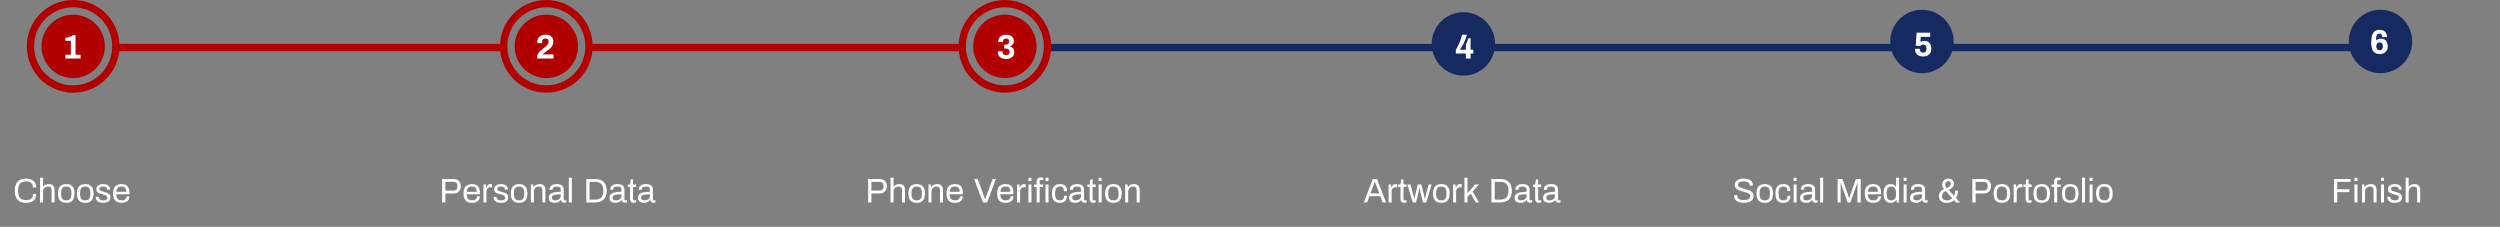 <svg width="1025" height="93" viewBox="0 0 1025 93" fill="none" xmlns="http://www.w3.org/2000/svg">
<rect x="0" y="0" width="1025" height="93" fill="#808080" stroke="none"/>
<line x1="47" y1="19.5" x2="207" y2="19.5" stroke="#B20000" stroke-width="3"/>
<line x1="241" y1="19.5" x2="396" y2="19.5" stroke="#B20000" stroke-width="3"/>
<line x1="428" y1="19.5" x2="588" y2="19.5" stroke="#152A61" stroke-width="3"/>
<line x1="611" y1="19.5" x2="776" y2="19.5" stroke="#152A61" stroke-width="3"/>
<line x1="800" y1="19.5" x2="965" y2="19.5" stroke="#152A61" stroke-width="3"/>
<path d="M10.724 83.168C9.174 83.168 8.008 82.757 7.224 81.936C6.44 81.105 6.048 79.859 6.048 78.198C6.048 76.537 6.44 75.295 7.224 74.474C8.008 73.643 9.174 73.228 10.724 73.228C11.974 73.228 12.973 73.541 13.72 74.166C14.476 74.782 14.854 75.683 14.854 76.868H13.496C13.496 76.047 13.248 75.426 12.754 75.006C12.268 74.577 11.592 74.362 10.724 74.362C9.594 74.362 8.764 74.661 8.232 75.258C7.7 75.855 7.429 76.826 7.42 78.17V78.198C7.42 79.551 7.686 80.531 8.218 81.138C8.75 81.735 9.585 82.034 10.724 82.034C11.61 82.034 12.301 81.824 12.796 81.404C13.3 80.984 13.552 80.368 13.552 79.556H14.854C14.854 80.751 14.48 81.651 13.734 82.258C12.987 82.865 11.984 83.168 10.724 83.168ZM16.431 72.878H17.663V76.462H17.761C18.274 75.799 19.049 75.468 20.085 75.468C21.616 75.468 22.381 76.303 22.381 77.974V83H21.149V78.058C21.149 77.47 21.018 77.064 20.757 76.84C20.496 76.607 20.118 76.49 19.623 76.49C19.268 76.49 18.942 76.579 18.643 76.756C18.345 76.924 18.107 77.171 17.929 77.498C17.752 77.825 17.663 78.207 17.663 78.646V83H16.431V72.878ZM27.165 83.168C26.035 83.168 25.186 82.855 24.616 82.23C24.047 81.595 23.762 80.625 23.762 79.318C23.762 78.011 24.047 77.045 24.616 76.42C25.186 75.785 26.035 75.468 27.165 75.468C28.294 75.468 29.143 75.785 29.712 76.42C30.282 77.045 30.567 78.011 30.567 79.318C30.567 80.625 30.282 81.595 29.712 82.23C29.143 82.855 28.294 83.168 27.165 83.168ZM27.165 82.146C27.911 82.146 28.453 81.931 28.788 81.502C29.125 81.063 29.293 80.354 29.293 79.374V79.262C29.293 78.282 29.125 77.577 28.788 77.148C28.453 76.709 27.911 76.49 27.165 76.49C26.418 76.49 25.877 76.709 25.541 77.148C25.204 77.577 25.037 78.282 25.037 79.262V79.374C25.037 80.354 25.204 81.063 25.541 81.502C25.877 81.931 26.418 82.146 27.165 82.146ZM34.944 83.168C33.814 83.168 32.965 82.855 32.396 82.23C31.826 81.595 31.542 80.625 31.542 79.318C31.542 78.011 31.826 77.045 32.396 76.42C32.965 75.785 33.814 75.468 34.944 75.468C36.073 75.468 36.922 75.785 37.492 76.42C38.061 77.045 38.346 78.011 38.346 79.318C38.346 80.625 38.061 81.595 37.492 82.23C36.922 82.855 36.073 83.168 34.944 83.168ZM34.944 82.146C35.69 82.146 36.232 81.931 36.568 81.502C36.904 81.063 37.072 80.354 37.072 79.374V79.262C37.072 78.282 36.904 77.577 36.568 77.148C36.232 76.709 35.69 76.49 34.944 76.49C34.197 76.49 33.656 76.709 33.32 77.148C32.984 77.577 32.816 78.282 32.816 79.262V79.374C32.816 80.354 32.984 81.063 33.32 81.502C33.656 81.931 34.197 82.146 34.944 82.146ZM42.289 83.168C41.608 83.168 41.038 83.07 40.581 82.874C40.133 82.669 39.802 82.403 39.587 82.076C39.372 81.749 39.265 81.395 39.265 81.012C39.265 80.9 39.265 80.825 39.265 80.788C39.274 80.741 39.279 80.713 39.279 80.704H40.497V80.844C40.497 81.283 40.67 81.614 41.015 81.838C41.36 82.053 41.808 82.16 42.359 82.16C42.835 82.16 43.227 82.067 43.535 81.88C43.852 81.684 44.011 81.413 44.011 81.068C44.011 80.797 43.922 80.578 43.745 80.41C43.568 80.233 43.348 80.097 43.087 80.004C42.826 79.901 42.471 79.794 42.023 79.682C41.482 79.542 41.038 79.402 40.693 79.262C40.357 79.122 40.068 78.917 39.825 78.646C39.592 78.366 39.475 78.007 39.475 77.568C39.475 76.924 39.736 76.415 40.259 76.042C40.791 75.659 41.505 75.468 42.401 75.468C42.961 75.468 43.446 75.561 43.857 75.748C44.268 75.925 44.576 76.168 44.781 76.476C44.996 76.775 45.103 77.111 45.103 77.484L45.089 77.75H43.885V77.624C43.885 77.297 43.754 77.027 43.493 76.812C43.241 76.597 42.83 76.49 42.261 76.49C41.701 76.49 41.309 76.593 41.085 76.798C40.861 76.994 40.749 77.223 40.749 77.484C40.749 77.699 40.828 77.876 40.987 78.016C41.146 78.156 41.342 78.268 41.575 78.352C41.808 78.436 42.135 78.529 42.555 78.632C43.134 78.781 43.605 78.931 43.969 79.08C44.333 79.22 44.641 79.439 44.893 79.738C45.154 80.027 45.285 80.415 45.285 80.9C45.285 81.656 45.01 82.225 44.459 82.608C43.918 82.981 43.194 83.168 42.289 83.168ZM49.891 83.168C48.706 83.168 47.824 82.855 47.245 82.23C46.666 81.605 46.377 80.634 46.377 79.318C46.377 78.002 46.666 77.031 47.245 76.406C47.824 75.781 48.706 75.468 49.891 75.468C50.955 75.468 51.748 75.753 52.271 76.322C52.803 76.882 53.069 77.787 53.069 79.038V79.654H47.651C47.698 80.503 47.898 81.133 48.253 81.544C48.617 81.945 49.163 82.146 49.891 82.146C50.479 82.146 50.955 82.011 51.319 81.74C51.683 81.469 51.865 81.054 51.865 80.494H53.069C53.069 81.353 52.77 82.015 52.173 82.482C51.585 82.939 50.824 83.168 49.891 83.168ZM51.781 78.632C51.781 77.204 51.151 76.49 49.891 76.49C49.191 76.49 48.664 76.658 48.309 76.994C47.964 77.33 47.754 77.876 47.679 78.632H51.781Z" fill="white"/>
<circle cx="30" cy="19" r="13" fill="#B20000"/>
<circle cx="30" cy="19" r="17.5" stroke="#B20000" stroke-width="3"/>
<circle cx="224" cy="19" r="17.5" stroke="#B20000" stroke-width="3"/>
<circle cx="412" cy="19" r="17.5" stroke="#B20000" stroke-width="3"/>
<path d="M26.8 22.432H29.054V16.72H26.786V15.53C27.206 15.483 27.72 15.353 28.326 15.138C28.942 14.923 29.493 14.676 29.978 14.396H30.972V22.432H33.03V24H26.8V22.432Z" fill="white"/>
<path d="M181.268 73.396H185.944C186.905 73.396 187.643 73.662 188.156 74.194C188.669 74.726 188.926 75.435 188.926 76.322C188.926 77.227 188.655 77.955 188.114 78.506C187.582 79.047 186.859 79.318 185.944 79.318H182.598V83H181.268V73.396ZM185.874 78.156C186.397 78.156 186.812 77.993 187.12 77.666C187.428 77.339 187.582 76.896 187.582 76.336C187.582 75.767 187.437 75.328 187.148 75.02C186.859 74.712 186.434 74.558 185.874 74.558H182.598V78.156H185.874ZM193.56 83.168C192.375 83.168 191.493 82.855 190.914 82.23C190.335 81.605 190.046 80.634 190.046 79.318C190.046 78.002 190.335 77.031 190.914 76.406C191.493 75.781 192.375 75.468 193.56 75.468C194.624 75.468 195.417 75.753 195.94 76.322C196.472 76.882 196.738 77.787 196.738 79.038V79.654H191.32C191.367 80.503 191.567 81.133 191.922 81.544C192.286 81.945 192.832 82.146 193.56 82.146C194.148 82.146 194.624 82.011 194.988 81.74C195.352 81.469 195.534 81.054 195.534 80.494H196.738C196.738 81.353 196.439 82.015 195.842 82.482C195.254 82.939 194.493 83.168 193.56 83.168ZM195.45 78.632C195.45 77.204 194.82 76.49 193.56 76.49C192.86 76.49 192.333 76.658 191.978 76.994C191.633 77.33 191.423 77.876 191.348 78.632H195.45ZM198.217 75.636H199.155L199.295 76.742H199.379C199.519 76.378 199.729 76.075 200.009 75.832C200.289 75.589 200.658 75.468 201.115 75.468C201.367 75.468 201.587 75.505 201.773 75.58V76.77H201.255C200.733 76.77 200.299 76.924 199.953 77.232C199.617 77.531 199.449 78.002 199.449 78.646V83H198.217V75.636ZM205.399 83.168C204.718 83.168 204.149 83.07 203.691 82.874C203.243 82.669 202.912 82.403 202.697 82.076C202.483 81.749 202.375 81.395 202.375 81.012C202.375 80.9 202.375 80.825 202.375 80.788C202.385 80.741 202.389 80.713 202.389 80.704H203.607V80.844C203.607 81.283 203.78 81.614 204.125 81.838C204.471 82.053 204.919 82.16 205.469 82.16C205.945 82.16 206.337 82.067 206.645 81.88C206.963 81.684 207.121 81.413 207.121 81.068C207.121 80.797 207.033 80.578 206.855 80.41C206.678 80.233 206.459 80.097 206.197 80.004C205.936 79.901 205.581 79.794 205.133 79.682C204.592 79.542 204.149 79.402 203.803 79.262C203.467 79.122 203.178 78.917 202.935 78.646C202.702 78.366 202.585 78.007 202.585 77.568C202.585 76.924 202.847 76.415 203.369 76.042C203.901 75.659 204.615 75.468 205.511 75.468C206.071 75.468 206.557 75.561 206.967 75.748C207.378 75.925 207.686 76.168 207.891 76.476C208.106 76.775 208.213 77.111 208.213 77.484L208.199 77.75H206.995V77.624C206.995 77.297 206.865 77.027 206.603 76.812C206.351 76.597 205.941 76.49 205.371 76.49C204.811 76.49 204.419 76.593 204.195 76.798C203.971 76.994 203.859 77.223 203.859 77.484C203.859 77.699 203.939 77.876 204.097 78.016C204.256 78.156 204.452 78.268 204.685 78.352C204.919 78.436 205.245 78.529 205.665 78.632C206.244 78.781 206.715 78.931 207.079 79.08C207.443 79.22 207.751 79.439 208.003 79.738C208.265 80.027 208.395 80.415 208.395 80.9C208.395 81.656 208.12 82.225 207.569 82.608C207.028 82.981 206.305 83.168 205.399 83.168ZM212.833 83.168C211.704 83.168 210.855 82.855 210.285 82.23C209.716 81.595 209.431 80.625 209.431 79.318C209.431 78.011 209.716 77.045 210.285 76.42C210.855 75.785 211.704 75.468 212.833 75.468C213.963 75.468 214.812 75.785 215.381 76.42C215.951 77.045 216.235 78.011 216.235 79.318C216.235 80.625 215.951 81.595 215.381 82.23C214.812 82.855 213.963 83.168 212.833 83.168ZM212.833 82.146C213.58 82.146 214.121 81.931 214.457 81.502C214.793 81.063 214.961 80.354 214.961 79.374V79.262C214.961 78.282 214.793 77.577 214.457 77.148C214.121 76.709 213.58 76.49 212.833 76.49C212.087 76.49 211.545 76.709 211.209 77.148C210.873 77.577 210.705 78.282 210.705 79.262V79.374C210.705 80.354 210.873 81.063 211.209 81.502C211.545 81.931 212.087 82.146 212.833 82.146ZM217.659 75.636H218.597L218.737 76.63H218.835C219.376 75.855 220.202 75.468 221.313 75.468C222.05 75.468 222.615 75.669 223.007 76.07C223.408 76.462 223.609 77.097 223.609 77.974V83H222.377V78.058C222.377 77.47 222.246 77.064 221.985 76.84C221.723 76.607 221.345 76.49 220.851 76.49C220.496 76.49 220.169 76.579 219.871 76.756C219.572 76.924 219.334 77.171 219.157 77.498C218.979 77.825 218.891 78.207 218.891 78.646V83H217.659V75.636ZM227.44 83.168C226.805 83.168 226.241 83.019 225.746 82.72C225.251 82.421 225.004 81.88 225.004 81.096C225.004 80.153 225.424 79.509 226.264 79.164C227.104 78.809 228.317 78.632 229.904 78.632V77.82C229.904 77.391 229.783 77.064 229.54 76.84C229.297 76.607 228.859 76.49 228.224 76.49C227.627 76.49 227.197 76.602 226.936 76.826C226.684 77.05 226.558 77.325 226.558 77.652V77.82H225.368C225.359 77.764 225.354 77.661 225.354 77.512C225.354 76.859 225.625 76.355 226.166 76C226.707 75.645 227.431 75.468 228.336 75.468C229.251 75.468 229.946 75.659 230.422 76.042C230.898 76.425 231.136 76.966 231.136 77.666V81.656C231.136 81.824 231.183 81.95 231.276 82.034C231.369 82.109 231.486 82.146 231.626 82.146H232.186V82.944C231.943 83.056 231.626 83.112 231.234 83.112C230.917 83.112 230.651 83.019 230.436 82.832C230.221 82.636 230.077 82.379 230.002 82.062H229.904C229.652 82.407 229.307 82.678 228.868 82.874C228.439 83.07 227.963 83.168 227.44 83.168ZM227.762 82.146C228.126 82.146 228.471 82.071 228.798 81.922C229.125 81.773 229.391 81.553 229.596 81.264C229.801 80.965 229.904 80.606 229.904 80.186V79.654C228.7 79.654 227.795 79.752 227.188 79.948C226.591 80.135 226.292 80.494 226.292 81.026C226.292 81.427 226.413 81.717 226.656 81.894C226.908 82.062 227.277 82.146 227.762 82.146ZM233.217 72.878H234.449V83H233.217V72.878ZM240.385 73.396H243.941C245.481 73.396 246.667 73.793 247.497 74.586C248.328 75.37 248.743 76.574 248.743 78.198C248.743 79.822 248.328 81.031 247.497 81.824C246.667 82.608 245.481 83 243.941 83H240.385V73.396ZM243.941 81.838C245.052 81.838 245.897 81.558 246.475 80.998C247.063 80.438 247.362 79.514 247.371 78.226V78.198C247.371 76.901 247.077 75.972 246.489 75.412C245.911 74.843 245.061 74.558 243.941 74.558H241.715V81.838H243.941ZM252.323 83.168C251.688 83.168 251.123 83.019 250.629 82.72C250.134 82.421 249.887 81.88 249.887 81.096C249.887 80.153 250.307 79.509 251.147 79.164C251.987 78.809 253.2 78.632 254.787 78.632V77.82C254.787 77.391 254.665 77.064 254.423 76.84C254.18 76.607 253.741 76.49 253.107 76.49C252.509 76.49 252.08 76.602 251.819 76.826C251.567 77.05 251.441 77.325 251.441 77.652V77.82H250.251C250.241 77.764 250.237 77.661 250.237 77.512C250.237 76.859 250.507 76.355 251.049 76C251.59 75.645 252.313 75.468 253.219 75.468C254.133 75.468 254.829 75.659 255.305 76.042C255.781 76.425 256.019 76.966 256.019 77.666V81.656C256.019 81.824 256.065 81.95 256.159 82.034C256.252 82.109 256.369 82.146 256.509 82.146H257.069V82.944C256.826 83.056 256.509 83.112 256.117 83.112C255.799 83.112 255.533 83.019 255.319 82.832C255.104 82.636 254.959 82.379 254.885 82.062H254.787C254.535 82.407 254.189 82.678 253.751 82.874C253.321 83.07 252.845 83.168 252.323 83.168ZM252.645 82.146C253.009 82.146 253.354 82.071 253.681 81.922C254.007 81.773 254.273 81.553 254.479 81.264C254.684 80.965 254.787 80.606 254.787 80.186V79.654C253.583 79.654 252.677 79.752 252.071 79.948C251.473 80.135 251.175 80.494 251.175 81.026C251.175 81.427 251.296 81.717 251.539 81.894C251.791 82.062 252.159 82.146 252.645 82.146ZM259.766 83.154C259.262 83.154 258.893 83.005 258.66 82.706C258.427 82.407 258.31 82.039 258.31 81.6V76.658H257.414V75.636H258.324L258.59 73.592H259.542V75.636H260.788V76.658H259.542V81.488C259.542 81.927 259.747 82.146 260.158 82.146H260.788V82.958C260.667 83.014 260.508 83.061 260.312 83.098C260.116 83.135 259.934 83.154 259.766 83.154ZM263.999 83.168C263.364 83.168 262.799 83.019 262.305 82.72C261.81 82.421 261.563 81.88 261.563 81.096C261.563 80.153 261.983 79.509 262.823 79.164C263.663 78.809 264.876 78.632 266.463 78.632V77.82C266.463 77.391 266.341 77.064 266.099 76.84C265.856 76.607 265.417 76.49 264.783 76.49C264.185 76.49 263.756 76.602 263.495 76.826C263.243 77.05 263.117 77.325 263.117 77.652V77.82H261.927C261.917 77.764 261.913 77.661 261.913 77.512C261.913 76.859 262.183 76.355 262.725 76C263.266 75.645 263.989 75.468 264.895 75.468C265.809 75.468 266.505 75.659 266.981 76.042C267.457 76.425 267.695 76.966 267.695 77.666V81.656C267.695 81.824 267.741 81.95 267.835 82.034C267.928 82.109 268.045 82.146 268.185 82.146H268.745V82.944C268.502 83.056 268.185 83.112 267.793 83.112C267.475 83.112 267.209 83.019 266.995 82.832C266.78 82.636 266.635 82.379 266.561 82.062H266.463C266.211 82.407 265.865 82.678 265.427 82.874C264.997 83.07 264.521 83.168 263.999 83.168ZM264.321 82.146C264.685 82.146 265.03 82.071 265.357 81.922C265.683 81.773 265.949 81.553 266.155 81.264C266.36 80.965 266.463 80.606 266.463 80.186V79.654C265.259 79.654 264.353 79.752 263.747 79.948C263.149 80.135 262.851 80.494 262.851 81.026C262.851 81.427 262.972 81.717 263.215 81.894C263.467 82.062 263.835 82.146 264.321 82.146Z" fill="white"/>
<circle cx="224" cy="19" r="13" fill="#B20000"/>
<path d="M220.212 23.496C220.212 22.964 220.329 22.488 220.562 22.068C220.796 21.639 221.08 21.265 221.416 20.948C221.762 20.631 222.21 20.271 222.76 19.87C223.236 19.506 223.61 19.203 223.88 18.96C224.16 18.717 224.394 18.451 224.58 18.162C224.814 17.798 224.93 17.387 224.93 16.93C224.93 16.631 224.818 16.37 224.594 16.146C224.38 15.913 224.067 15.796 223.656 15.796C222.732 15.796 222.27 16.239 222.27 17.126V17.7H220.366C220.329 17.532 220.31 17.345 220.31 17.14C220.31 16.169 220.632 15.441 221.276 14.956C221.93 14.471 222.751 14.228 223.74 14.228C224.608 14.228 225.276 14.396 225.742 14.732C226.209 15.068 226.512 15.446 226.652 15.866C226.802 16.286 226.876 16.678 226.876 17.042C226.876 17.686 226.732 18.26 226.442 18.764C226.153 19.259 225.808 19.679 225.406 20.024C225.014 20.36 224.524 20.729 223.936 21.13C223.488 21.438 223.152 21.69 222.928 21.886C222.77 22.026 222.653 22.161 222.578 22.292H226.932V24H220.212V23.496Z" fill="white"/>
<path d="M562.874 73.396H564.568L568.292 83H566.878L565.912 80.438H561.46L560.522 83H559.15L562.874 73.396ZM565.478 79.276L564.358 76.28L563.714 74.544H563.644L563.014 76.252L561.894 79.276H565.478ZM569.328 75.636H570.266L570.406 76.742H570.49C570.63 76.378 570.84 76.075 571.12 75.832C571.4 75.589 571.768 75.468 572.226 75.468C572.478 75.468 572.697 75.505 572.884 75.58V76.77H572.366C571.843 76.77 571.409 76.924 571.064 77.232C570.728 77.531 570.56 78.002 570.56 78.646V83H569.328V75.636ZM575.656 83.154C575.152 83.154 574.783 83.005 574.55 82.706C574.316 82.407 574.2 82.039 574.2 81.6V76.658H573.304V75.636H574.214L574.48 73.592H575.432V75.636H576.678V76.658H575.432V81.488C575.432 81.927 575.637 82.146 576.048 82.146H576.678V82.958C576.556 83.014 576.398 83.061 576.202 83.098C576.006 83.135 575.824 83.154 575.656 83.154ZM577.018 75.636H578.292L579.426 79.808C579.501 80.06 579.646 80.639 579.86 81.544H579.93L580.294 79.808L581.26 75.636H582.758L583.78 79.808C583.846 80.06 583.972 80.639 584.158 81.544H584.228C584.424 80.676 584.564 80.097 584.648 79.808L585.768 75.636H586.972L584.76 83H583.416L582.352 78.604L582.016 77.092H581.96C581.811 77.839 581.704 78.343 581.638 78.604L580.588 83H579.23L577.018 75.636ZM590.944 83.168C589.814 83.168 588.965 82.855 588.396 82.23C587.826 81.595 587.542 80.625 587.542 79.318C587.542 78.011 587.826 77.045 588.396 76.42C588.965 75.785 589.814 75.468 590.944 75.468C592.073 75.468 592.922 75.785 593.492 76.42C594.061 77.045 594.346 78.011 594.346 79.318C594.346 80.625 594.061 81.595 593.492 82.23C592.922 82.855 592.073 83.168 590.944 83.168ZM590.944 82.146C591.69 82.146 592.232 81.931 592.568 81.502C592.904 81.063 593.072 80.354 593.072 79.374V79.262C593.072 78.282 592.904 77.577 592.568 77.148C592.232 76.709 591.69 76.49 590.944 76.49C590.197 76.49 589.656 76.709 589.32 77.148C588.984 77.577 588.816 78.282 588.816 79.262V79.374C588.816 80.354 588.984 81.063 589.32 81.502C589.656 81.931 590.197 82.146 590.944 82.146ZM595.769 75.636H596.707L596.847 76.742H596.931C597.071 76.378 597.281 76.075 597.561 75.832C597.841 75.589 598.21 75.468 598.667 75.468C598.919 75.468 599.138 75.505 599.325 75.58V76.77H598.807C598.284 76.77 597.85 76.924 597.505 77.232C597.169 77.531 597.001 78.002 597.001 78.646V83H595.769V75.636ZM600.431 72.878H601.663V79.248L604.785 75.636H606.311L603.777 78.534L606.451 83H605.023L603.007 79.416L601.663 80.69V83H600.431V72.878ZM611.496 73.396H615.052C616.592 73.396 617.777 73.793 618.608 74.586C619.438 75.37 619.854 76.574 619.854 78.198C619.854 79.822 619.438 81.031 618.608 81.824C617.777 82.608 616.592 83 615.052 83H611.496V73.396ZM615.052 81.838C616.162 81.838 617.007 81.558 617.586 80.998C618.174 80.438 618.472 79.514 618.482 78.226V78.198C618.482 76.901 618.188 75.972 617.6 75.412C617.021 74.843 616.172 74.558 615.052 74.558H612.826V81.838H615.052ZM623.433 83.168C622.798 83.168 622.234 83.019 621.739 82.72C621.244 82.421 620.997 81.88 620.997 81.096C620.997 80.153 621.417 79.509 622.257 79.164C623.097 78.809 624.31 78.632 625.897 78.632V77.82C625.897 77.391 625.776 77.064 625.533 76.84C625.29 76.607 624.852 76.49 624.217 76.49C623.62 76.49 623.19 76.602 622.929 76.826C622.677 77.05 622.551 77.325 622.551 77.652V77.82H621.361C621.352 77.764 621.347 77.661 621.347 77.512C621.347 76.859 621.618 76.355 622.159 76C622.7 75.645 623.424 75.468 624.329 75.468C625.244 75.468 625.939 75.659 626.415 76.042C626.891 76.425 627.129 76.966 627.129 77.666V81.656C627.129 81.824 627.176 81.95 627.269 82.034C627.362 82.109 627.479 82.146 627.619 82.146H628.179V82.944C627.936 83.056 627.619 83.112 627.227 83.112C626.91 83.112 626.644 83.019 626.429 82.832C626.214 82.636 626.07 82.379 625.995 82.062H625.897C625.645 82.407 625.3 82.678 624.861 82.874C624.432 83.07 623.956 83.168 623.433 83.168ZM623.755 82.146C624.119 82.146 624.464 82.071 624.791 81.922C625.118 81.773 625.384 81.553 625.589 81.264C625.794 80.965 625.897 80.606 625.897 80.186V79.654C624.693 79.654 623.788 79.752 623.181 79.948C622.584 80.135 622.285 80.494 622.285 81.026C622.285 81.427 622.406 81.717 622.649 81.894C622.901 82.062 623.27 82.146 623.755 82.146ZM630.876 83.154C630.372 83.154 630.004 83.005 629.77 82.706C629.537 82.407 629.42 82.039 629.42 81.6V76.658H628.524V75.636H629.434L629.7 73.592H630.652V75.636H631.898V76.658H630.652V81.488C630.652 81.927 630.858 82.146 631.268 82.146H631.898V82.958C631.777 83.014 631.618 83.061 631.422 83.098C631.226 83.135 631.044 83.154 630.876 83.154ZM635.109 83.168C634.474 83.168 633.91 83.019 633.415 82.72C632.92 82.421 632.673 81.88 632.673 81.096C632.673 80.153 633.093 79.509 633.933 79.164C634.773 78.809 635.986 78.632 637.573 78.632V77.82C637.573 77.391 637.452 77.064 637.209 76.84C636.966 76.607 636.528 76.49 635.893 76.49C635.296 76.49 634.866 76.602 634.605 76.826C634.353 77.05 634.227 77.325 634.227 77.652V77.82H633.037C633.028 77.764 633.023 77.661 633.023 77.512C633.023 76.859 633.294 76.355 633.835 76C634.376 75.645 635.1 75.468 636.005 75.468C636.92 75.468 637.615 75.659 638.091 76.042C638.567 76.425 638.805 76.966 638.805 77.666V81.656C638.805 81.824 638.852 81.95 638.945 82.034C639.038 82.109 639.155 82.146 639.295 82.146H639.855V82.944C639.612 83.056 639.295 83.112 638.903 83.112C638.586 83.112 638.32 83.019 638.105 82.832C637.89 82.636 637.746 82.379 637.671 82.062H637.573C637.321 82.407 636.976 82.678 636.537 82.874C636.108 83.07 635.632 83.168 635.109 83.168ZM635.431 82.146C635.795 82.146 636.14 82.071 636.467 81.922C636.794 81.773 637.06 81.553 637.265 81.264C637.47 80.965 637.573 80.606 637.573 80.186V79.654C636.369 79.654 635.464 79.752 634.857 79.948C634.26 80.135 633.961 80.494 633.961 81.026C633.961 81.427 634.082 81.717 634.325 81.894C634.577 82.062 634.946 82.146 635.431 82.146Z" fill="white"/>
<circle cx="600" cy="18" r="13" fill="#152A61"/>
<path d="M601.006 21.956H596.89V20.388C598.038 18.549 598.897 16.496 599.466 14.228H601.44C601.263 14.984 600.988 15.787 600.614 16.636C600.25 17.476 599.872 18.237 599.48 18.918C599.098 19.599 598.79 20.089 598.556 20.388H601.006V18.274C601.202 17.919 601.394 17.495 601.58 17C601.776 16.505 601.93 16.057 602.042 15.656H602.924V20.388H604.072V21.956H602.924V24H601.006V21.956Z" fill="white"/>
<path d="M355.943 73.396H360.619C361.58 73.396 362.318 73.662 362.831 74.194C363.344 74.726 363.601 75.435 363.601 76.322C363.601 77.227 363.33 77.955 362.789 78.506C362.257 79.047 361.534 79.318 360.619 79.318H357.273V83H355.943V73.396ZM360.549 78.156C361.072 78.156 361.487 77.993 361.795 77.666C362.103 77.339 362.257 76.896 362.257 76.336C362.257 75.767 362.112 75.328 361.823 75.02C361.534 74.712 361.109 74.558 360.549 74.558H357.273V78.156H360.549ZM365.113 72.878H366.345V76.462H366.443C366.956 75.799 367.731 75.468 368.767 75.468C370.297 75.468 371.063 76.303 371.063 77.974V83H369.831V78.058C369.831 77.47 369.7 77.064 369.439 76.84C369.177 76.607 368.799 76.49 368.305 76.49C367.95 76.49 367.623 76.579 367.325 76.756C367.026 76.924 366.788 77.171 366.611 77.498C366.433 77.825 366.345 78.207 366.345 78.646V83H365.113V72.878ZM375.846 83.168C374.717 83.168 373.867 82.855 373.298 82.23C372.729 81.595 372.444 80.625 372.444 79.318C372.444 78.011 372.729 77.045 373.298 76.42C373.867 75.785 374.717 75.468 375.846 75.468C376.975 75.468 377.825 75.785 378.394 76.42C378.963 77.045 379.248 78.011 379.248 79.318C379.248 80.625 378.963 81.595 378.394 82.23C377.825 82.855 376.975 83.168 375.846 83.168ZM375.846 82.146C376.593 82.146 377.134 81.931 377.47 81.502C377.806 81.063 377.974 80.354 377.974 79.374V79.262C377.974 78.282 377.806 77.577 377.47 77.148C377.134 76.709 376.593 76.49 375.846 76.49C375.099 76.49 374.558 76.709 374.222 77.148C373.886 77.577 373.718 78.282 373.718 79.262V79.374C373.718 80.354 373.886 81.063 374.222 81.502C374.558 81.931 375.099 82.146 375.846 82.146ZM380.671 75.636H381.609L381.749 76.63H381.847C382.389 75.855 383.215 75.468 384.325 75.468C385.063 75.468 385.627 75.669 386.019 76.07C386.421 76.462 386.621 77.097 386.621 77.974V83H385.389V78.058C385.389 77.47 385.259 77.064 384.997 76.84C384.736 76.607 384.358 76.49 383.863 76.49C383.509 76.49 383.182 76.579 382.883 76.756C382.585 76.924 382.347 77.171 382.169 77.498C381.992 77.825 381.903 78.207 381.903 78.646V83H380.671V75.636ZM391.573 83.168C390.387 83.168 389.505 82.855 388.927 82.23C388.348 81.605 388.059 80.634 388.059 79.318C388.059 78.002 388.348 77.031 388.927 76.406C389.505 75.781 390.387 75.468 391.573 75.468C392.637 75.468 393.43 75.753 393.953 76.322C394.485 76.882 394.751 77.787 394.751 79.038V79.654H389.333C389.379 80.503 389.58 81.133 389.935 81.544C390.299 81.945 390.845 82.146 391.573 82.146C392.161 82.146 392.637 82.011 393.001 81.74C393.365 81.469 393.547 81.054 393.547 80.494H394.751C394.751 81.353 394.452 82.015 393.855 82.482C393.267 82.939 392.506 83.168 391.573 83.168ZM393.463 78.632C393.463 77.204 392.833 76.49 391.573 76.49C390.873 76.49 390.345 76.658 389.991 76.994C389.645 77.33 389.435 77.876 389.361 78.632H393.463ZM399.412 73.396H400.854L403.388 80.382L403.864 81.67H403.934L404.382 80.438L406.93 73.396H408.302L404.732 83H402.982L399.412 73.396ZM412.34 83.168C411.155 83.168 410.273 82.855 409.694 82.23C409.116 81.605 408.826 80.634 408.826 79.318C408.826 78.002 409.116 77.031 409.694 76.406C410.273 75.781 411.155 75.468 412.34 75.468C413.404 75.468 414.198 75.753 414.72 76.322C415.252 76.882 415.518 77.787 415.518 79.038V79.654H410.1C410.147 80.503 410.348 81.133 410.702 81.544C411.066 81.945 411.612 82.146 412.34 82.146C412.928 82.146 413.404 82.011 413.768 81.74C414.132 81.469 414.314 81.054 414.314 80.494H415.518C415.518 81.353 415.22 82.015 414.622 82.482C414.034 82.939 413.274 83.168 412.34 83.168ZM414.23 78.632C414.23 77.204 413.6 76.49 412.34 76.49C411.64 76.49 411.113 76.658 410.758 76.994C410.413 77.33 410.203 77.876 410.128 78.632H414.23ZM416.998 75.636H417.936L418.076 76.742H418.16C418.3 76.378 418.51 76.075 418.79 75.832C419.07 75.589 419.438 75.468 419.896 75.468C420.148 75.468 420.367 75.505 420.554 75.58V76.77H420.036C419.513 76.77 419.079 76.924 418.734 77.232C418.398 77.531 418.23 78.002 418.23 78.646V83H416.998V75.636ZM421.66 72.878H422.878V74.208H421.66V72.878ZM421.66 75.636H422.892V83H421.66V75.636ZM425.029 76.658H423.951V75.636H425.029V74.46C425.029 73.975 425.151 73.573 425.393 73.256C425.636 72.929 426.047 72.766 426.625 72.766C426.812 72.766 426.999 72.785 427.185 72.822C427.381 72.85 427.545 72.887 427.675 72.934V73.788H426.947C426.49 73.788 426.261 74.012 426.261 74.46V75.636H427.675V76.658H426.261V83H425.029V76.658ZM428.655 72.878H429.887V74.25H428.655V72.878ZM428.655 75.636H429.887V83H428.655V75.636ZM434.563 83.168C433.443 83.168 432.622 82.86 432.099 82.244C431.577 81.619 431.315 80.643 431.315 79.318C431.315 78.002 431.577 77.031 432.099 76.406C432.631 75.781 433.453 75.468 434.563 75.468C435.571 75.468 436.309 75.711 436.775 76.196C437.242 76.681 437.475 77.405 437.475 78.366H436.215C436.215 77.703 436.094 77.227 435.851 76.938C435.618 76.639 435.189 76.49 434.563 76.49C433.882 76.49 433.383 76.714 433.065 77.162C432.748 77.601 432.589 78.319 432.589 79.318V79.374C432.589 80.363 432.743 81.073 433.051 81.502C433.359 81.931 433.863 82.146 434.563 82.146C435.179 82.146 435.618 81.992 435.879 81.684C436.15 81.367 436.285 80.895 436.285 80.27H437.475C437.475 81.11 437.237 81.805 436.761 82.356C436.285 82.897 435.553 83.168 434.563 83.168ZM440.765 83.168C440.131 83.168 439.566 83.019 439.071 82.72C438.577 82.421 438.329 81.88 438.329 81.096C438.329 80.153 438.749 79.509 439.589 79.164C440.429 78.809 441.643 78.632 443.229 78.632V77.82C443.229 77.391 443.108 77.064 442.865 76.84C442.623 76.607 442.184 76.49 441.549 76.49C440.952 76.49 440.523 76.602 440.261 76.826C440.009 77.05 439.883 77.325 439.883 77.652V77.82H438.693C438.684 77.764 438.679 77.661 438.679 77.512C438.679 76.859 438.95 76.355 439.491 76C440.033 75.645 440.756 75.468 441.661 75.468C442.576 75.468 443.271 75.659 443.747 76.042C444.223 76.425 444.461 76.966 444.461 77.666V81.656C444.461 81.824 444.508 81.95 444.601 82.034C444.695 82.109 444.811 82.146 444.951 82.146H445.511V82.944C445.269 83.056 444.951 83.112 444.559 83.112C444.242 83.112 443.976 83.019 443.761 82.832C443.547 82.636 443.402 82.379 443.327 82.062H443.229C442.977 82.407 442.632 82.678 442.193 82.874C441.764 83.07 441.288 83.168 440.765 83.168ZM441.087 82.146C441.451 82.146 441.797 82.071 442.123 81.922C442.45 81.773 442.716 81.553 442.921 81.264C443.127 80.965 443.229 80.606 443.229 80.186V79.654C442.025 79.654 441.12 79.752 440.513 79.948C439.916 80.135 439.617 80.494 439.617 81.026C439.617 81.427 439.739 81.717 439.981 81.894C440.233 82.062 440.602 82.146 441.087 82.146ZM448.208 83.154C447.704 83.154 447.336 83.005 447.102 82.706C446.869 82.407 446.752 82.039 446.752 81.6V76.658H445.856V75.636H446.766L447.032 73.592H447.984V75.636H449.23V76.658H447.984V81.488C447.984 81.927 448.19 82.146 448.6 82.146H449.23V82.958C449.109 83.014 448.95 83.061 448.754 83.098C448.558 83.135 448.376 83.154 448.208 83.154ZM450.439 72.878H451.657V74.208H450.439V72.878ZM450.439 75.636H451.671V83H450.439V75.636ZM456.496 83.168C455.367 83.168 454.518 82.855 453.948 82.23C453.379 81.595 453.094 80.625 453.094 79.318C453.094 78.011 453.379 77.045 453.948 76.42C454.518 75.785 455.367 75.468 456.496 75.468C457.626 75.468 458.475 75.785 459.044 76.42C459.614 77.045 459.898 78.011 459.898 79.318C459.898 80.625 459.614 81.595 459.044 82.23C458.475 82.855 457.626 83.168 456.496 83.168ZM456.496 82.146C457.243 82.146 457.784 81.931 458.12 81.502C458.456 81.063 458.624 80.354 458.624 79.374V79.262C458.624 78.282 458.456 77.577 458.12 77.148C457.784 76.709 457.243 76.49 456.496 76.49C455.75 76.49 455.208 76.709 454.872 77.148C454.536 77.577 454.368 78.282 454.368 79.262V79.374C454.368 80.354 454.536 81.063 454.872 81.502C455.208 81.931 455.75 82.146 456.496 82.146ZM461.322 75.636H462.26L462.4 76.63H462.498C463.039 75.855 463.865 75.468 464.976 75.468C465.713 75.468 466.278 75.669 466.67 76.07C467.071 76.462 467.272 77.097 467.272 77.974V83H466.04V78.058C466.04 77.47 465.909 77.064 465.648 76.84C465.386 76.607 465.008 76.49 464.514 76.49C464.159 76.49 463.832 76.579 463.534 76.756C463.235 76.924 462.997 77.171 462.82 77.498C462.642 77.825 462.554 78.207 462.554 78.646V83H461.322V75.636Z" fill="white"/>
<circle cx="412" cy="19" r="13" fill="#B20000"/>
<path d="M412.53 24.168C411.429 24.168 410.58 23.911 409.982 23.398C409.385 22.875 409.086 22.171 409.086 21.284V21.032H411.032V21.326C411.032 21.737 411.158 22.054 411.41 22.278C411.662 22.493 412.026 22.6 412.502 22.6C412.932 22.6 413.272 22.493 413.524 22.278C413.776 22.054 413.902 21.723 413.902 21.284C413.902 20.771 413.762 20.411 413.482 20.206C413.202 20.001 412.829 19.898 412.362 19.898H411.648V18.33H412.404C412.787 18.33 413.1 18.218 413.342 17.994C413.585 17.761 413.706 17.425 413.706 16.986C413.706 16.585 413.599 16.286 413.384 16.09C413.179 15.894 412.885 15.796 412.502 15.796C412.101 15.796 411.788 15.899 411.564 16.104C411.34 16.3 411.228 16.594 411.228 16.986V17.252H409.282V16.86C409.282 16.337 409.418 15.88 409.688 15.488C409.959 15.087 410.332 14.779 410.808 14.564C411.294 14.34 411.844 14.228 412.46 14.228C413.44 14.228 414.22 14.457 414.798 14.914C415.386 15.371 415.68 16.02 415.68 16.86C415.68 17.392 415.545 17.831 415.274 18.176C415.013 18.512 414.644 18.792 414.168 19.016V19.072C414.691 19.231 415.106 19.511 415.414 19.912C415.722 20.313 415.876 20.817 415.876 21.424C415.876 21.984 415.732 22.474 415.442 22.894C415.162 23.305 414.77 23.622 414.266 23.846C413.762 24.061 413.184 24.168 412.53 24.168Z" fill="white"/>
<path d="M714.972 83.168C713.806 83.168 712.854 82.935 712.116 82.468C711.379 82.001 711.01 81.273 711.01 80.284L711.024 80.004H712.34C712.322 80.135 712.312 80.233 712.312 80.298C712.312 80.867 712.546 81.301 713.012 81.6C713.488 81.889 714.118 82.034 714.902 82.034C715.78 82.034 716.452 81.899 716.918 81.628C717.385 81.348 717.618 80.951 717.618 80.438C717.618 80.093 717.497 79.808 717.254 79.584C717.012 79.351 716.704 79.169 716.33 79.038C715.966 78.907 715.472 78.763 714.846 78.604C714.072 78.408 713.446 78.221 712.97 78.044C712.494 77.857 712.088 77.587 711.752 77.232C711.416 76.868 711.248 76.392 711.248 75.804C711.248 74.964 711.598 74.325 712.298 73.886C712.998 73.447 713.894 73.228 714.986 73.228C716.078 73.228 716.965 73.452 717.646 73.9C718.328 74.339 718.668 75.015 718.668 75.93V76.098H717.366V75.888C717.366 75.412 717.147 75.039 716.708 74.768C716.279 74.497 715.719 74.362 715.028 74.362C714.291 74.362 713.698 74.474 713.25 74.698C712.812 74.922 712.592 75.258 712.592 75.706C712.592 76.033 712.709 76.299 712.942 76.504C713.185 76.709 713.479 76.877 713.824 77.008C714.179 77.129 714.669 77.269 715.294 77.428C716.069 77.624 716.699 77.815 717.184 78.002C717.679 78.189 718.094 78.464 718.43 78.828C718.776 79.183 718.948 79.649 718.948 80.228C718.948 81.255 718.589 82.001 717.87 82.468C717.161 82.935 716.195 83.168 714.972 83.168ZM723.554 83.168C722.425 83.168 721.575 82.855 721.006 82.23C720.437 81.595 720.152 80.625 720.152 79.318C720.152 78.011 720.437 77.045 721.006 76.42C721.575 75.785 722.425 75.468 723.554 75.468C724.683 75.468 725.533 75.785 726.102 76.42C726.671 77.045 726.956 78.011 726.956 79.318C726.956 80.625 726.671 81.595 726.102 82.23C725.533 82.855 724.683 83.168 723.554 83.168ZM723.554 82.146C724.301 82.146 724.842 81.931 725.178 81.502C725.514 81.063 725.682 80.354 725.682 79.374V79.262C725.682 78.282 725.514 77.577 725.178 77.148C724.842 76.709 724.301 76.49 723.554 76.49C722.807 76.49 722.266 76.709 721.93 77.148C721.594 77.577 721.426 78.282 721.426 79.262V79.374C721.426 80.354 721.594 81.063 721.93 81.502C722.266 81.931 722.807 82.146 723.554 82.146ZM731.179 83.168C730.059 83.168 729.238 82.86 728.715 82.244C728.193 81.619 727.931 80.643 727.931 79.318C727.931 78.002 728.193 77.031 728.715 76.406C729.247 75.781 730.069 75.468 731.179 75.468C732.187 75.468 732.925 75.711 733.391 76.196C733.858 76.681 734.091 77.405 734.091 78.366H732.831C732.831 77.703 732.71 77.227 732.467 76.938C732.234 76.639 731.805 76.49 731.179 76.49C730.498 76.49 729.999 76.714 729.681 77.162C729.364 77.601 729.205 78.319 729.205 79.318V79.374C729.205 80.363 729.359 81.073 729.667 81.502C729.975 81.931 730.479 82.146 731.179 82.146C731.795 82.146 732.234 81.992 732.495 81.684C732.766 81.367 732.901 80.895 732.901 80.27H734.091C734.091 81.11 733.853 81.805 733.377 82.356C732.901 82.897 732.169 83.168 731.179 83.168ZM735.379 72.878H736.597V74.208H735.379V72.878ZM735.379 75.636H736.611V83H735.379V75.636ZM740.485 83.168C739.85 83.168 739.286 83.019 738.791 82.72C738.296 82.421 738.049 81.88 738.049 81.096C738.049 80.153 738.469 79.509 739.309 79.164C740.149 78.809 741.362 78.632 742.949 78.632V77.82C742.949 77.391 742.828 77.064 742.585 76.84C742.342 76.607 741.904 76.49 741.269 76.49C740.672 76.49 740.242 76.602 739.981 76.826C739.729 77.05 739.603 77.325 739.603 77.652V77.82H738.413C738.404 77.764 738.399 77.661 738.399 77.512C738.399 76.859 738.67 76.355 739.211 76C739.752 75.645 740.476 75.468 741.381 75.468C742.296 75.468 742.991 75.659 743.467 76.042C743.943 76.425 744.181 76.966 744.181 77.666V81.656C744.181 81.824 744.228 81.95 744.321 82.034C744.414 82.109 744.531 82.146 744.671 82.146H745.231V82.944C744.988 83.056 744.671 83.112 744.279 83.112C743.962 83.112 743.696 83.019 743.481 82.832C743.266 82.636 743.122 82.379 743.047 82.062H742.949C742.697 82.407 742.352 82.678 741.913 82.874C741.484 83.07 741.008 83.168 740.485 83.168ZM740.807 82.146C741.171 82.146 741.516 82.071 741.843 81.922C742.17 81.773 742.436 81.553 742.641 81.264C742.846 80.965 742.949 80.606 742.949 80.186V79.654C741.745 79.654 740.84 79.752 740.233 79.948C739.636 80.135 739.337 80.494 739.337 81.026C739.337 81.427 739.458 81.717 739.701 81.894C739.953 82.062 740.322 82.146 740.807 82.146ZM746.262 72.878H747.494V83H746.262V72.878ZM753.43 73.396H755.404L757.7 79.948C757.831 80.321 757.976 80.802 758.134 81.39H758.19C758.358 80.737 758.498 80.256 758.61 79.948L760.92 73.396H762.88V83H761.55V76.658L761.578 74.866H761.48C761.406 75.249 761.326 75.557 761.242 75.79L758.638 83H757.532L754.97 75.79C754.896 75.594 754.816 75.286 754.732 74.866H754.648L754.676 76.658V83H753.43V73.396ZM768.046 83.168C766.861 83.168 765.979 82.855 765.4 82.23C764.822 81.605 764.532 80.634 764.532 79.318C764.532 78.002 764.822 77.031 765.4 76.406C765.979 75.781 766.861 75.468 768.046 75.468C769.11 75.468 769.904 75.753 770.426 76.322C770.958 76.882 771.224 77.787 771.224 79.038V79.654H765.806C765.853 80.503 766.054 81.133 766.408 81.544C766.772 81.945 767.318 82.146 768.046 82.146C768.634 82.146 769.11 82.011 769.474 81.74C769.838 81.469 770.02 81.054 770.02 80.494H771.224C771.224 81.353 770.926 82.015 770.328 82.482C769.74 82.939 768.98 83.168 768.046 83.168ZM769.936 78.632C769.936 77.204 769.306 76.49 768.046 76.49C767.346 76.49 766.819 76.658 766.464 76.994C766.119 77.33 765.909 77.876 765.834 78.632H769.936ZM775.168 83.168C774.234 83.168 773.516 82.855 773.012 82.23C772.508 81.605 772.256 80.634 772.256 79.318C772.256 78.03 772.503 77.069 772.998 76.434C773.502 75.79 774.188 75.468 775.056 75.468C775.578 75.468 776.022 75.547 776.386 75.706C776.75 75.865 777.053 76.121 777.296 76.476H777.38V72.878H778.612V83H777.688L777.534 82.006H777.45C777.207 82.389 776.885 82.678 776.484 82.874C776.092 83.07 775.653 83.168 775.168 83.168ZM775.476 82.146C776.138 82.146 776.619 81.913 776.918 81.446C777.226 80.979 777.38 80.289 777.38 79.374V79.318C777.38 78.385 777.226 77.68 776.918 77.204C776.61 76.728 776.129 76.49 775.476 76.49C775.009 76.49 774.631 76.583 774.342 76.77C774.062 76.947 773.856 77.241 773.726 77.652C773.595 78.063 773.53 78.618 773.53 79.318V79.374C773.53 80.065 773.595 80.611 773.726 81.012C773.856 81.413 774.062 81.703 774.342 81.88C774.622 82.057 775 82.146 775.476 82.146ZM780.483 72.878H781.701V74.208H780.483V72.878ZM780.483 75.636H781.715V83H780.483V75.636ZM785.588 83.168C784.954 83.168 784.389 83.019 783.894 82.72C783.4 82.421 783.152 81.88 783.152 81.096C783.152 80.153 783.572 79.509 784.412 79.164C785.252 78.809 786.466 78.632 788.052 78.632V77.82C788.052 77.391 787.931 77.064 787.688 76.84C787.446 76.607 787.007 76.49 786.372 76.49C785.775 76.49 785.346 76.602 785.084 76.826C784.832 77.05 784.706 77.325 784.706 77.652V77.82H783.516C783.507 77.764 783.502 77.661 783.502 77.512C783.502 76.859 783.773 76.355 784.314 76C784.856 75.645 785.579 75.468 786.484 75.468C787.399 75.468 788.094 75.659 788.57 76.042C789.046 76.425 789.284 76.966 789.284 77.666V81.656C789.284 81.824 789.331 81.95 789.424 82.034C789.518 82.109 789.634 82.146 789.774 82.146H790.334V82.944C790.092 83.056 789.774 83.112 789.382 83.112C789.065 83.112 788.799 83.019 788.584 82.832C788.37 82.636 788.225 82.379 788.15 82.062H788.052C787.8 82.407 787.455 82.678 787.016 82.874C786.587 83.07 786.111 83.168 785.588 83.168ZM785.91 82.146C786.274 82.146 786.62 82.071 786.946 81.922C787.273 81.773 787.539 81.553 787.744 81.264C787.95 80.965 788.052 80.606 788.052 80.186V79.654C786.848 79.654 785.943 79.752 785.336 79.948C784.739 80.135 784.44 80.494 784.44 81.026C784.44 81.427 784.562 81.717 784.804 81.894C785.056 82.062 785.425 82.146 785.91 82.146ZM798.132 83.182C797.554 83.182 797.022 83.075 796.536 82.86C796.051 82.636 795.664 82.319 795.374 81.908C795.094 81.497 794.954 81.012 794.954 80.452C794.954 79.78 795.141 79.192 795.514 78.688C795.897 78.175 796.392 77.773 796.998 77.484C796.541 76.924 796.312 76.299 796.312 75.608C796.312 75.141 796.42 74.726 796.634 74.362C796.858 73.998 797.162 73.718 797.544 73.522C797.927 73.317 798.356 73.214 798.832 73.214C799.476 73.214 800.013 73.401 800.442 73.774C800.881 74.138 801.1 74.633 801.1 75.258C801.1 75.911 800.895 76.453 800.484 76.882C800.074 77.302 799.556 77.638 798.93 77.89L801.128 80.312C801.446 79.677 801.604 78.968 801.604 78.184H802.766C802.766 79.313 802.486 80.312 801.926 81.18L803.578 83H801.982L801.142 82.076C800.75 82.431 800.298 82.706 799.784 82.902C799.28 83.089 798.73 83.182 798.132 83.182ZM798.174 77.078C798.706 76.863 799.122 76.625 799.42 76.364C799.719 76.103 799.868 75.767 799.868 75.356C799.868 75.011 799.756 74.74 799.532 74.544C799.318 74.348 799.061 74.25 798.762 74.25C798.436 74.25 798.151 74.362 797.908 74.586C797.666 74.81 797.544 75.127 797.544 75.538C797.544 76.126 797.754 76.639 798.174 77.078ZM798.244 82.16C799.103 82.16 799.836 81.871 800.442 81.292L797.74 78.31C797.264 78.525 796.886 78.819 796.606 79.192C796.336 79.556 796.2 79.967 796.2 80.424C796.2 80.965 796.392 81.39 796.774 81.698C797.166 82.006 797.656 82.16 798.244 82.16ZM808.665 73.396H813.341C814.302 73.396 815.039 73.662 815.553 74.194C816.066 74.726 816.323 75.435 816.323 76.322C816.323 77.227 816.052 77.955 815.511 78.506C814.979 79.047 814.255 79.318 813.341 79.318H809.995V83H808.665V73.396ZM813.271 78.156C813.793 78.156 814.209 77.993 814.517 77.666C814.825 77.339 814.979 76.896 814.979 76.336C814.979 75.767 814.834 75.328 814.545 75.02C814.255 74.712 813.831 74.558 813.271 74.558H809.995V78.156H813.271ZM820.788 83.168C819.659 83.168 818.81 82.855 818.24 82.23C817.671 81.595 817.386 80.625 817.386 79.318C817.386 78.011 817.671 77.045 818.24 76.42C818.81 75.785 819.659 75.468 820.788 75.468C821.918 75.468 822.767 75.785 823.336 76.42C823.906 77.045 824.19 78.011 824.19 79.318C824.19 80.625 823.906 81.595 823.336 82.23C822.767 82.855 821.918 83.168 820.788 83.168ZM820.788 82.146C821.535 82.146 822.076 81.931 822.412 81.502C822.748 81.063 822.916 80.354 822.916 79.374V79.262C822.916 78.282 822.748 77.577 822.412 77.148C822.076 76.709 821.535 76.49 820.788 76.49C820.042 76.49 819.5 76.709 819.164 77.148C818.828 77.577 818.66 78.282 818.66 79.262V79.374C818.66 80.354 818.828 81.063 819.164 81.502C819.5 81.931 820.042 82.146 820.788 82.146ZM825.614 75.636H826.552L826.692 76.742H826.776C826.916 76.378 827.126 76.075 827.406 75.832C827.686 75.589 828.054 75.468 828.512 75.468C828.764 75.468 828.983 75.505 829.17 75.58V76.77H828.652C828.129 76.77 827.695 76.924 827.35 77.232C827.014 77.531 826.846 78.002 826.846 78.646V83H825.614V75.636ZM831.942 83.154C831.438 83.154 831.069 83.005 830.836 82.706C830.603 82.407 830.486 82.039 830.486 81.6V76.658H829.59V75.636H830.5L830.766 73.592H831.718V75.636H832.964V76.658H831.718V81.488C831.718 81.927 831.923 82.146 832.334 82.146H832.964V82.958C832.843 83.014 832.684 83.061 832.488 83.098C832.292 83.135 832.11 83.154 831.942 83.154ZM837.126 83.168C835.997 83.168 835.148 82.855 834.578 82.23C834.009 81.595 833.724 80.625 833.724 79.318C833.724 78.011 834.009 77.045 834.578 76.42C835.148 75.785 835.997 75.468 837.126 75.468C838.256 75.468 839.105 75.785 839.674 76.42C840.244 77.045 840.528 78.011 840.528 79.318C840.528 80.625 840.244 81.595 839.674 82.23C839.105 82.855 838.256 83.168 837.126 83.168ZM837.126 82.146C837.873 82.146 838.414 81.931 838.75 81.502C839.086 81.063 839.254 80.354 839.254 79.374V79.262C839.254 78.282 839.086 77.577 838.75 77.148C838.414 76.709 837.873 76.49 837.126 76.49C836.38 76.49 835.838 76.709 835.502 77.148C835.166 77.577 834.998 78.282 834.998 79.262V79.374C834.998 80.354 835.166 81.063 835.502 81.502C835.838 81.931 836.38 82.146 837.126 82.146ZM842.218 76.658H841.14V75.636H842.218V74.46C842.218 73.975 842.339 73.573 842.582 73.256C842.824 72.929 843.235 72.766 843.814 72.766C844 72.766 844.187 72.785 844.374 72.822C844.57 72.85 844.733 72.887 844.864 72.934V73.788H844.136C843.678 73.788 843.45 74.012 843.45 74.46V75.636H844.864V76.658H843.45V83H842.218V76.658ZM848.802 83.168C847.673 83.168 846.823 82.855 846.254 82.23C845.685 81.595 845.4 80.625 845.4 79.318C845.4 78.011 845.685 77.045 846.254 76.42C846.823 75.785 847.673 75.468 848.802 75.468C849.931 75.468 850.781 75.785 851.35 76.42C851.919 77.045 852.204 78.011 852.204 79.318C852.204 80.625 851.919 81.595 851.35 82.23C850.781 82.855 849.931 83.168 848.802 83.168ZM848.802 82.146C849.549 82.146 850.09 81.931 850.426 81.502C850.762 81.063 850.93 80.354 850.93 79.374V79.262C850.93 78.282 850.762 77.577 850.426 77.148C850.09 76.709 849.549 76.49 848.802 76.49C848.055 76.49 847.514 76.709 847.178 77.148C846.842 77.577 846.674 78.282 846.674 79.262V79.374C846.674 80.354 846.842 81.063 847.178 81.502C847.514 81.931 848.055 82.146 848.802 82.146ZM853.627 72.878H854.859V83H853.627V72.878ZM856.731 72.878H857.949V74.208H856.731V72.878ZM856.731 75.636H857.963V83H856.731V75.636ZM862.788 83.168C861.659 83.168 860.81 82.855 860.24 82.23C859.671 81.595 859.386 80.625 859.386 79.318C859.386 78.011 859.671 77.045 860.24 76.42C860.81 75.785 861.659 75.468 862.788 75.468C863.918 75.468 864.767 75.785 865.336 76.42C865.906 77.045 866.19 78.011 866.19 79.318C866.19 80.625 865.906 81.595 865.336 82.23C864.767 82.855 863.918 83.168 862.788 83.168ZM862.788 82.146C863.535 82.146 864.076 81.931 864.412 81.502C864.748 81.063 864.916 80.354 864.916 79.374V79.262C864.916 78.282 864.748 77.577 864.412 77.148C864.076 76.709 863.535 76.49 862.788 76.49C862.042 76.49 861.5 76.709 861.164 77.148C860.828 77.577 860.66 78.282 860.66 79.262V79.374C860.66 80.354 860.828 81.063 861.164 81.502C861.5 81.931 862.042 82.146 862.788 82.146Z" fill="white"/>
<circle cx="788" cy="17" r="13" fill="#152A61"/>
<path d="M788.488 23.168C787.462 23.168 786.64 22.888 786.024 22.328C785.418 21.759 785.114 20.989 785.114 20.018H787.088C787.088 20.513 787.21 20.9 787.452 21.18C787.704 21.46 788.05 21.6 788.488 21.6C788.918 21.6 789.254 21.455 789.496 21.166C789.748 20.867 789.874 20.433 789.874 19.864C789.874 19.341 789.748 18.945 789.496 18.674C789.244 18.403 788.913 18.268 788.502 18.268C788.222 18.268 787.984 18.329 787.788 18.45C787.592 18.571 787.415 18.735 787.256 18.94L785.436 18.716L785.814 13.396H791.372V15.104H787.508L787.382 17.232C787.606 17.092 787.849 16.98 788.11 16.896C788.372 16.803 788.689 16.756 789.062 16.756C789.884 16.756 790.551 17.022 791.064 17.554C791.587 18.077 791.848 18.847 791.848 19.864C791.848 20.909 791.55 21.721 790.952 22.3C790.355 22.879 789.534 23.168 788.488 23.168Z" fill="white"/>
<path d="M956.944 73.396H963.748V74.558H958.274V77.61H963.244V78.772H958.274V83H956.944V73.396ZM965.334 72.878H966.552V74.208H965.334V72.878ZM965.334 75.636H966.566V83H965.334V75.636ZM968.438 75.636H969.376L969.516 76.63H969.614C970.155 75.855 970.981 75.468 972.092 75.468C972.829 75.468 973.394 75.669 973.786 76.07C974.187 76.462 974.388 77.097 974.388 77.974V83H973.156V78.058C973.156 77.47 973.025 77.064 972.764 76.84C972.503 76.607 972.125 76.49 971.63 76.49C971.275 76.49 970.949 76.579 970.65 76.756C970.351 76.924 970.113 77.171 969.936 77.498C969.759 77.825 969.67 78.207 969.67 78.646V83H968.438V75.636ZM976.217 72.878H977.435V74.208H976.217V72.878ZM976.217 75.636H977.449V83H976.217V75.636ZM981.841 83.168C981.159 83.168 980.59 83.07 980.133 82.874C979.685 82.669 979.353 82.403 979.139 82.076C978.924 81.749 978.817 81.395 978.817 81.012C978.817 80.9 978.817 80.825 978.817 80.788C978.826 80.741 978.831 80.713 978.831 80.704H980.049V80.844C980.049 81.283 980.221 81.614 980.567 81.838C980.912 82.053 981.36 82.16 981.911 82.16C982.387 82.16 982.779 82.067 983.087 81.88C983.404 81.684 983.563 81.413 983.563 81.068C983.563 80.797 983.474 80.578 983.297 80.41C983.119 80.233 982.9 80.097 982.639 80.004C982.377 79.901 982.023 79.794 981.575 79.682C981.033 79.542 980.59 79.402 980.245 79.262C979.909 79.122 979.619 78.917 979.377 78.646C979.143 78.366 979.027 78.007 979.027 77.568C979.027 76.924 979.288 76.415 979.811 76.042C980.343 75.659 981.057 75.468 981.953 75.468C982.513 75.468 982.998 75.561 983.409 75.748C983.819 75.925 984.127 76.168 984.333 76.476C984.547 76.775 984.655 77.111 984.655 77.484L984.641 77.75H983.437V77.624C983.437 77.297 983.306 77.027 983.045 76.812C982.793 76.597 982.382 76.49 981.813 76.49C981.253 76.49 980.861 76.593 980.637 76.798C980.413 76.994 980.301 77.223 980.301 77.484C980.301 77.699 980.38 77.876 980.539 78.016C980.697 78.156 980.893 78.268 981.127 78.352C981.36 78.436 981.687 78.529 982.107 78.632C982.685 78.781 983.157 78.931 983.521 79.08C983.885 79.22 984.193 79.439 984.445 79.738C984.706 80.027 984.837 80.415 984.837 80.9C984.837 81.656 984.561 82.225 984.011 82.608C983.469 82.981 982.746 83.168 981.841 83.168ZM986.321 72.878H987.553V76.462H987.651C988.164 75.799 988.939 75.468 989.975 75.468C991.505 75.468 992.271 76.303 992.271 77.974V83H991.039V78.058C991.039 77.47 990.908 77.064 990.647 76.84C990.385 76.607 990.007 76.49 989.513 76.49C989.158 76.49 988.831 76.579 988.533 76.756C988.234 76.924 987.996 77.171 987.819 77.498C987.641 77.825 987.553 78.207 987.553 78.646V83H986.321V72.878Z" fill="white"/>
<circle cx="976" cy="17" r="13" fill="#152A61"/>
<path d="M975.74 22.168C974.574 22.168 973.692 21.813 973.094 21.104C972.497 20.385 972.198 19.177 972.198 17.478C972.198 16.181 972.334 15.145 972.604 14.37C972.875 13.595 973.262 13.045 973.766 12.718C974.27 12.391 974.9 12.228 975.656 12.228C976.664 12.228 977.416 12.503 977.91 13.054C978.414 13.605 978.666 14.333 978.666 15.238H976.72C976.72 14.762 976.632 14.403 976.454 14.16C976.277 13.908 975.988 13.782 975.586 13.782C975.185 13.782 974.882 13.894 974.676 14.118C974.48 14.333 974.35 14.636 974.284 15.028C974.219 15.42 974.182 15.947 974.172 16.61C974.396 16.395 974.676 16.218 975.012 16.078C975.358 15.929 975.731 15.854 976.132 15.854C977.084 15.854 977.794 16.139 978.26 16.708C978.736 17.277 978.974 18.043 978.974 19.004C978.974 19.639 978.834 20.199 978.554 20.684C978.274 21.16 977.887 21.529 977.392 21.79C976.907 22.042 976.356 22.168 975.74 22.168ZM975.656 20.6C976.104 20.6 976.44 20.455 976.664 20.166C976.888 19.867 977 19.48 977 19.004C977 18.5 976.888 18.103 976.664 17.814C976.44 17.525 976.104 17.38 975.656 17.38C975.208 17.38 974.868 17.525 974.634 17.814C974.401 18.103 974.284 18.5 974.284 19.004C974.284 19.48 974.401 19.867 974.634 20.166C974.868 20.455 975.208 20.6 975.656 20.6Z" fill="white"/>
</svg>
